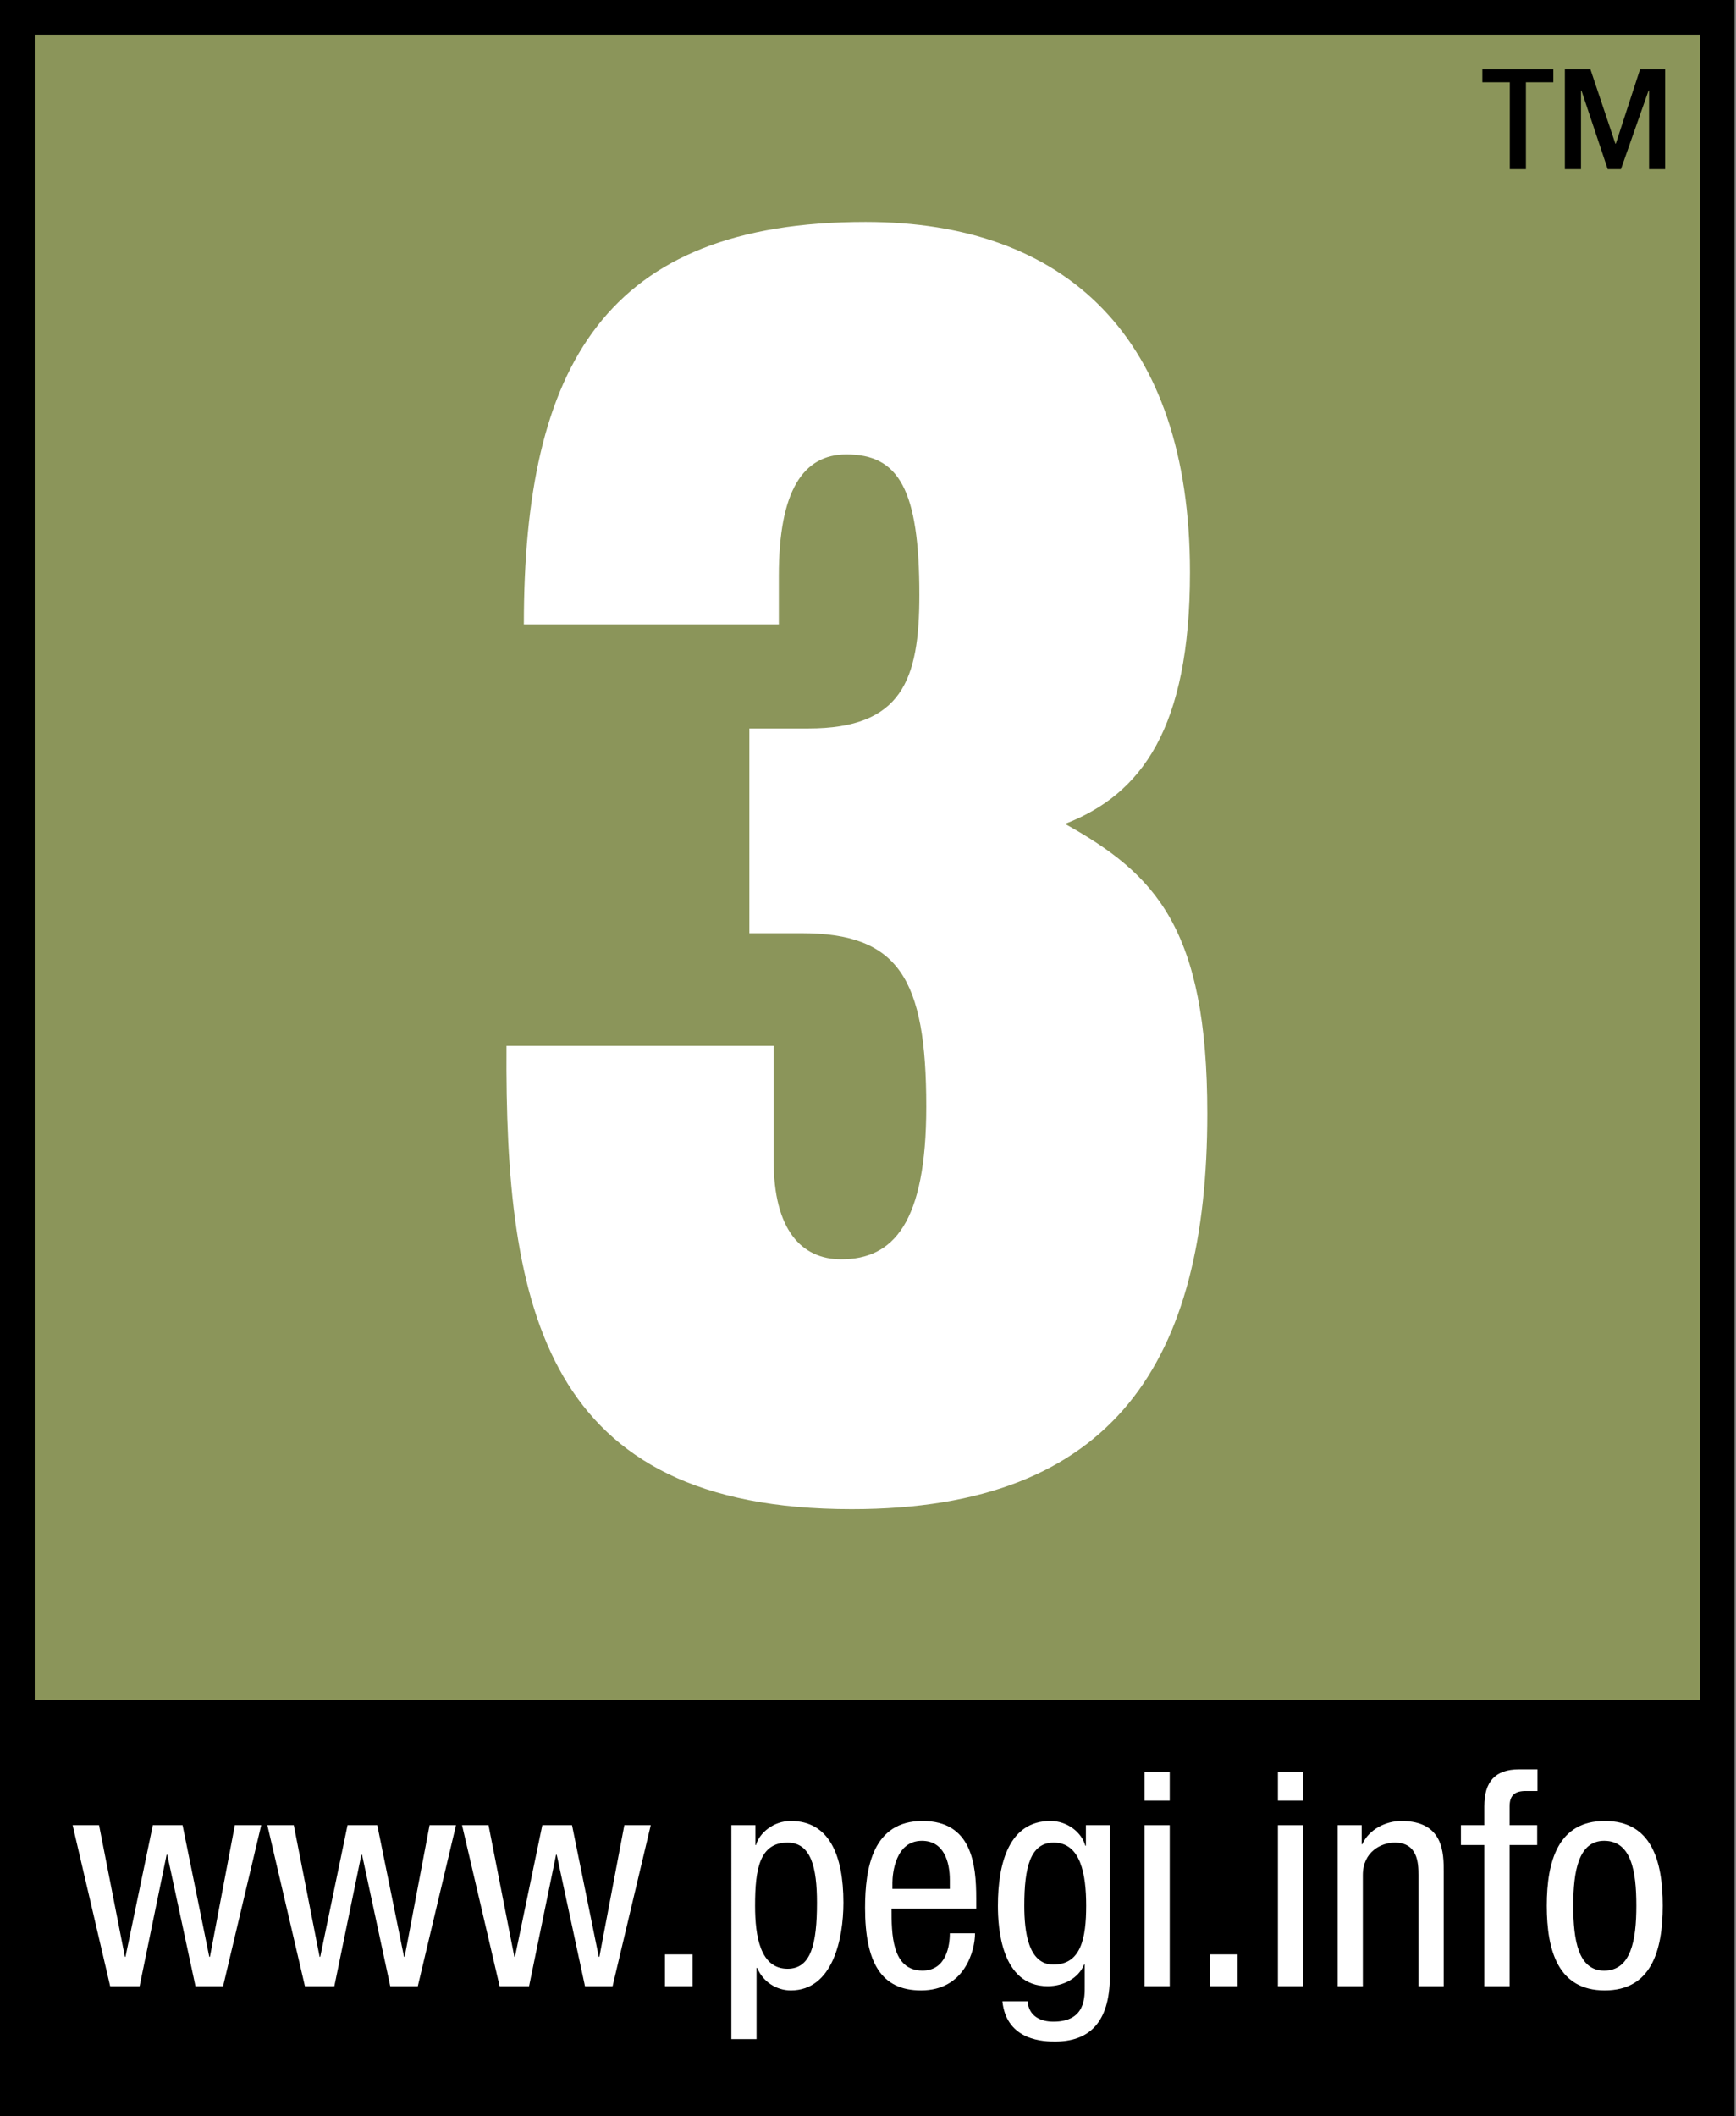 <?xml version="1.0" encoding="utf-8"?>
<!-- Generator: Adobe Illustrator 15.0.0, SVG Export Plug-In . SVG Version: 6.00 Build 0)  -->
<!DOCTYPE svg PUBLIC "-//W3C//DTD SVG 1.1//EN" "http://www.w3.org/Graphics/SVG/1.1/DTD/svg11.dtd">
<svg version="1.1" id="Ebene_1" xmlns="http://www.w3.org/2000/svg" xmlns:xlink="http://www.w3.org/1999/xlink" x="0px" y="0px"
	 width="426.082px" height="519.378px" viewBox="0 0 426.082 519.378" enable-background="new 0 0 426.082 519.378"
	 xml:space="preserve">
<rect x="0" y="0" width="426.082" height="519.378" fill="#808080" stroke="none"/>
<g>
	<defs>
		<rect id="SVGID_1_" y="-3.624" width="426.082" height="536.125"/>
	</defs>
	<clipPath id="SVGID_2_">
		<use xlink:href="#SVGID_1_"  overflow="visible"/>
	</clipPath>
	<rect clip-path="url(#SVGID_2_)" fill="#A5C400" fill-opacity=".3"  width="425.717" height="425.717"/>
	<path clip-path="url(#SVGID_2_)" fill="#FFFFFF" d="M183.924,178.78h14.471c22.993,0,27.25-11.916,27.25-32.776
		c0-25.975-5.101-34.488-17.889-34.488c-10.642,0-16.6,8.935-16.6,29.795v11.926h-62.581c0-63.435,20.007-98.775,83.873-98.775
		c48.954,0,79.612,28.098,79.612,86.006c0,38.313-11.926,54.49-30.658,61.728c22.145,12.348,34.914,25.539,34.914,71.099
		c0,60.448-22.566,97.078-87.271,97.078c-75.365,0-85.153-48.968-84.731-113.687h65.567v28.108c0,17.025,6.812,24.264,16.599,24.264
		c12.774,0,20.86-8.944,20.86-37.47c0-31.492-6.797-42.564-30.648-42.564h-12.77V178.78z"/>
	<path clip-path="url(#SVGID_2_)" d="M0,519.378h425.717V0H0 M417.205,417.194H8.522V8.508h408.682V417.194z"/>
	<path clip-path="url(#SVGID_2_)" d="M381.254,17.031v3.159h-6.729v21.33h-3.96v-21.33h-6.739v-3.159H381.254z M408.691,41.52
		h-3.949V22.231h-0.125l-6.777,19.288h-3.24l-6.442-19.288h-0.115V41.52h-3.959V17.031h6.279l6.106,18.219h0.125l5.934-18.219h6.164
		V41.52z"/>
	<polygon clip-path="url(#SVGID_2_)" fill="#FFFFFF" points="27.039,487.455 34.263,487.455 40.901,455.167 41.045,455.167
		47.976,487.455 54.759,487.455 64.115,447.929 57.64,447.929 51.523,480.245 51.365,480.245 44.808,447.929 37.512,447.929
		30.797,480.245 30.653,480.245 24.312,447.929 17.822,447.929 	"/>
	<polygon clip-path="url(#SVGID_2_)" fill="#FFFFFF" points="74.838,487.455 82.062,487.455 88.7,455.167 88.854,455.167
		95.785,487.455 102.548,487.455 111.924,447.929 105.434,447.929 99.322,480.245 99.164,480.245 92.597,447.929 85.302,447.929
		78.596,480.245 78.447,480.245 72.105,447.929 65.621,447.929 	"/>
	<polygon clip-path="url(#SVGID_2_)" fill="#FFFFFF" points="122.627,487.455 129.855,487.455 136.489,455.167 136.638,455.167
		143.579,487.455 150.352,487.455 159.718,447.929 153.237,447.929 147.111,480.245 146.963,480.245 140.396,447.929
		133.105,447.929 126.39,480.245 126.241,480.245 119.9,447.929 113.4,447.929 	"/>
	<rect x="163.212" y="479.651" clip-path="url(#SVGID_2_)" fill="#FFFFFF" width="6.773" height="7.804"/>
	<path clip-path="url(#SVGID_2_)" fill-rule="evenodd" clip-rule="evenodd" fill="#FFFFFF" d="M185.323,467.706
		c0-9.012,1.107-15.492,7.972-15.492c5.752,0,7.223,6.06,7.223,14.744c0,10.182-1.471,16.221-7.223,16.221
		C186.661,483.179,185.323,475.366,185.323,467.706 M179.504,500.435h6.184v-17.467h0.158c1.4,3.385,4.722,5.522,8.254,5.522
		c10.248,0,12.908-12.539,12.908-21.532c0-11.715-3.533-20.055-12.908-20.055c-4.28,0-7.736,2.962-8.551,5.905H185.4v-4.88h-5.896
		V500.435z"/>
	<path clip-path="url(#SVGID_2_)" fill-rule="evenodd" clip-rule="evenodd" fill="#FFFFFF" d="M219.035,463.564v-1.476
		c0-2.34,0.738-10.315,7.224-10.315c5.464,0,6.864,5.225,6.864,9.653v2.138H219.035z M239.603,468.435v-2.502
		c0-8.484-1.112-19.029-13.191-19.029c-12.165,0-14.092,11.428-14.092,21.32c0,13.565,4.055,20.267,13.728,20.267
		c10.756,0,13.258-9.808,13.258-14.006h-6.183c0,2.942-0.825,9.146-6.711,9.146c-7.593,0-7.593-9.146-7.593-15.195H239.603z"/>
	<path clip-path="url(#SVGID_2_)" fill-rule="evenodd" clip-rule="evenodd" fill="#FFFFFF" d="M258.623,452.214
		c6.644,0,7.967,7.813,7.967,15.492c0,8.092-1.323,14.447-8.044,14.447c-6.173,0-7.142-8.043-7.142-14.447
		C251.404,458.273,252.871,452.214,258.623,452.214 M272.408,447.929h-5.886v5.033h-0.153c-0.806-3.105-4.275-6.059-8.552-6.059
		c-10.027,0-12.894,10.104-12.894,20.803c0,5.234,0.729,19.749,12.232,19.749c3.901,0,7.583-1.994,8.925-5.302h0.154v5.167
		c0,2.723,0.287,8.839-7.689,8.839c-3.24,0-6.039-1.399-6.326-5.004h-6.193c1.016,9.874,10.545,9.874,12.961,9.874
		c7.967,0,13.421-4.275,13.421-16.077V447.929z"/>
	<path clip-path="url(#SVGID_2_)" fill-rule="evenodd" clip-rule="evenodd" fill="#FFFFFF" d="M280.921,487.455h6.174v-39.517
		h-6.174V487.455z M280.921,441.899h6.174v-7.095h-6.174V441.899z"/>
	<rect x="296.969" y="479.651" clip-path="url(#SVGID_2_)" fill="#FFFFFF" width="6.787" height="7.804"/>
	<path clip-path="url(#SVGID_2_)" fill-rule="evenodd" clip-rule="evenodd" fill="#FFFFFF" d="M313.65,487.455h6.192v-39.517h-6.192
		V487.455z M313.65,441.899h6.192v-7.095h-6.192V441.899z"/>
	<path clip-path="url(#SVGID_2_)" fill="#FFFFFF" d="M328.317,487.455h6.174v-27.274c0-5.752,4.525-7.967,7.842-7.967
		c5.589,0,5.819,4.947,5.819,7.967v27.274h6.193v-28.022c0-4.63,0-12.529-10.401-12.529c-3.825,0-7.957,2.07-9.577,5.694h-0.163
		v-4.669h-5.887V487.455z"/>
	<path clip-path="url(#SVGID_2_)" fill="#FFFFFF" d="M364.305,487.455h6.212v-34.646h6.769v-4.88h-6.769v-4.63
		c0-2.732,1.323-3.758,3.979-3.758h2.866v-5.312h-4.496c-5.972,0-8.561,3.097-8.561,9.069v4.63h-5.742v4.88h5.742V487.455z"/>
	<path clip-path="url(#SVGID_2_)" fill-rule="evenodd" clip-rule="evenodd" fill="#FFFFFF" d="M379.644,467.706
		c0,11.121,2.818,20.784,14.227,20.784c11.36,0,14.227-9.663,14.227-20.784c0-11.149-2.8-20.803-14.227-20.803
		C382.539,446.903,379.644,456.557,379.644,467.706 M393.727,483.64c-6.337,0-7.584-7.401-7.584-15.934
		c0-8.57,1.323-15.933,7.584-15.933c6.634,0,7.898,7.362,7.898,15.933C401.625,476.238,400.293,483.64,393.727,483.64"/>
</g>
</svg>
